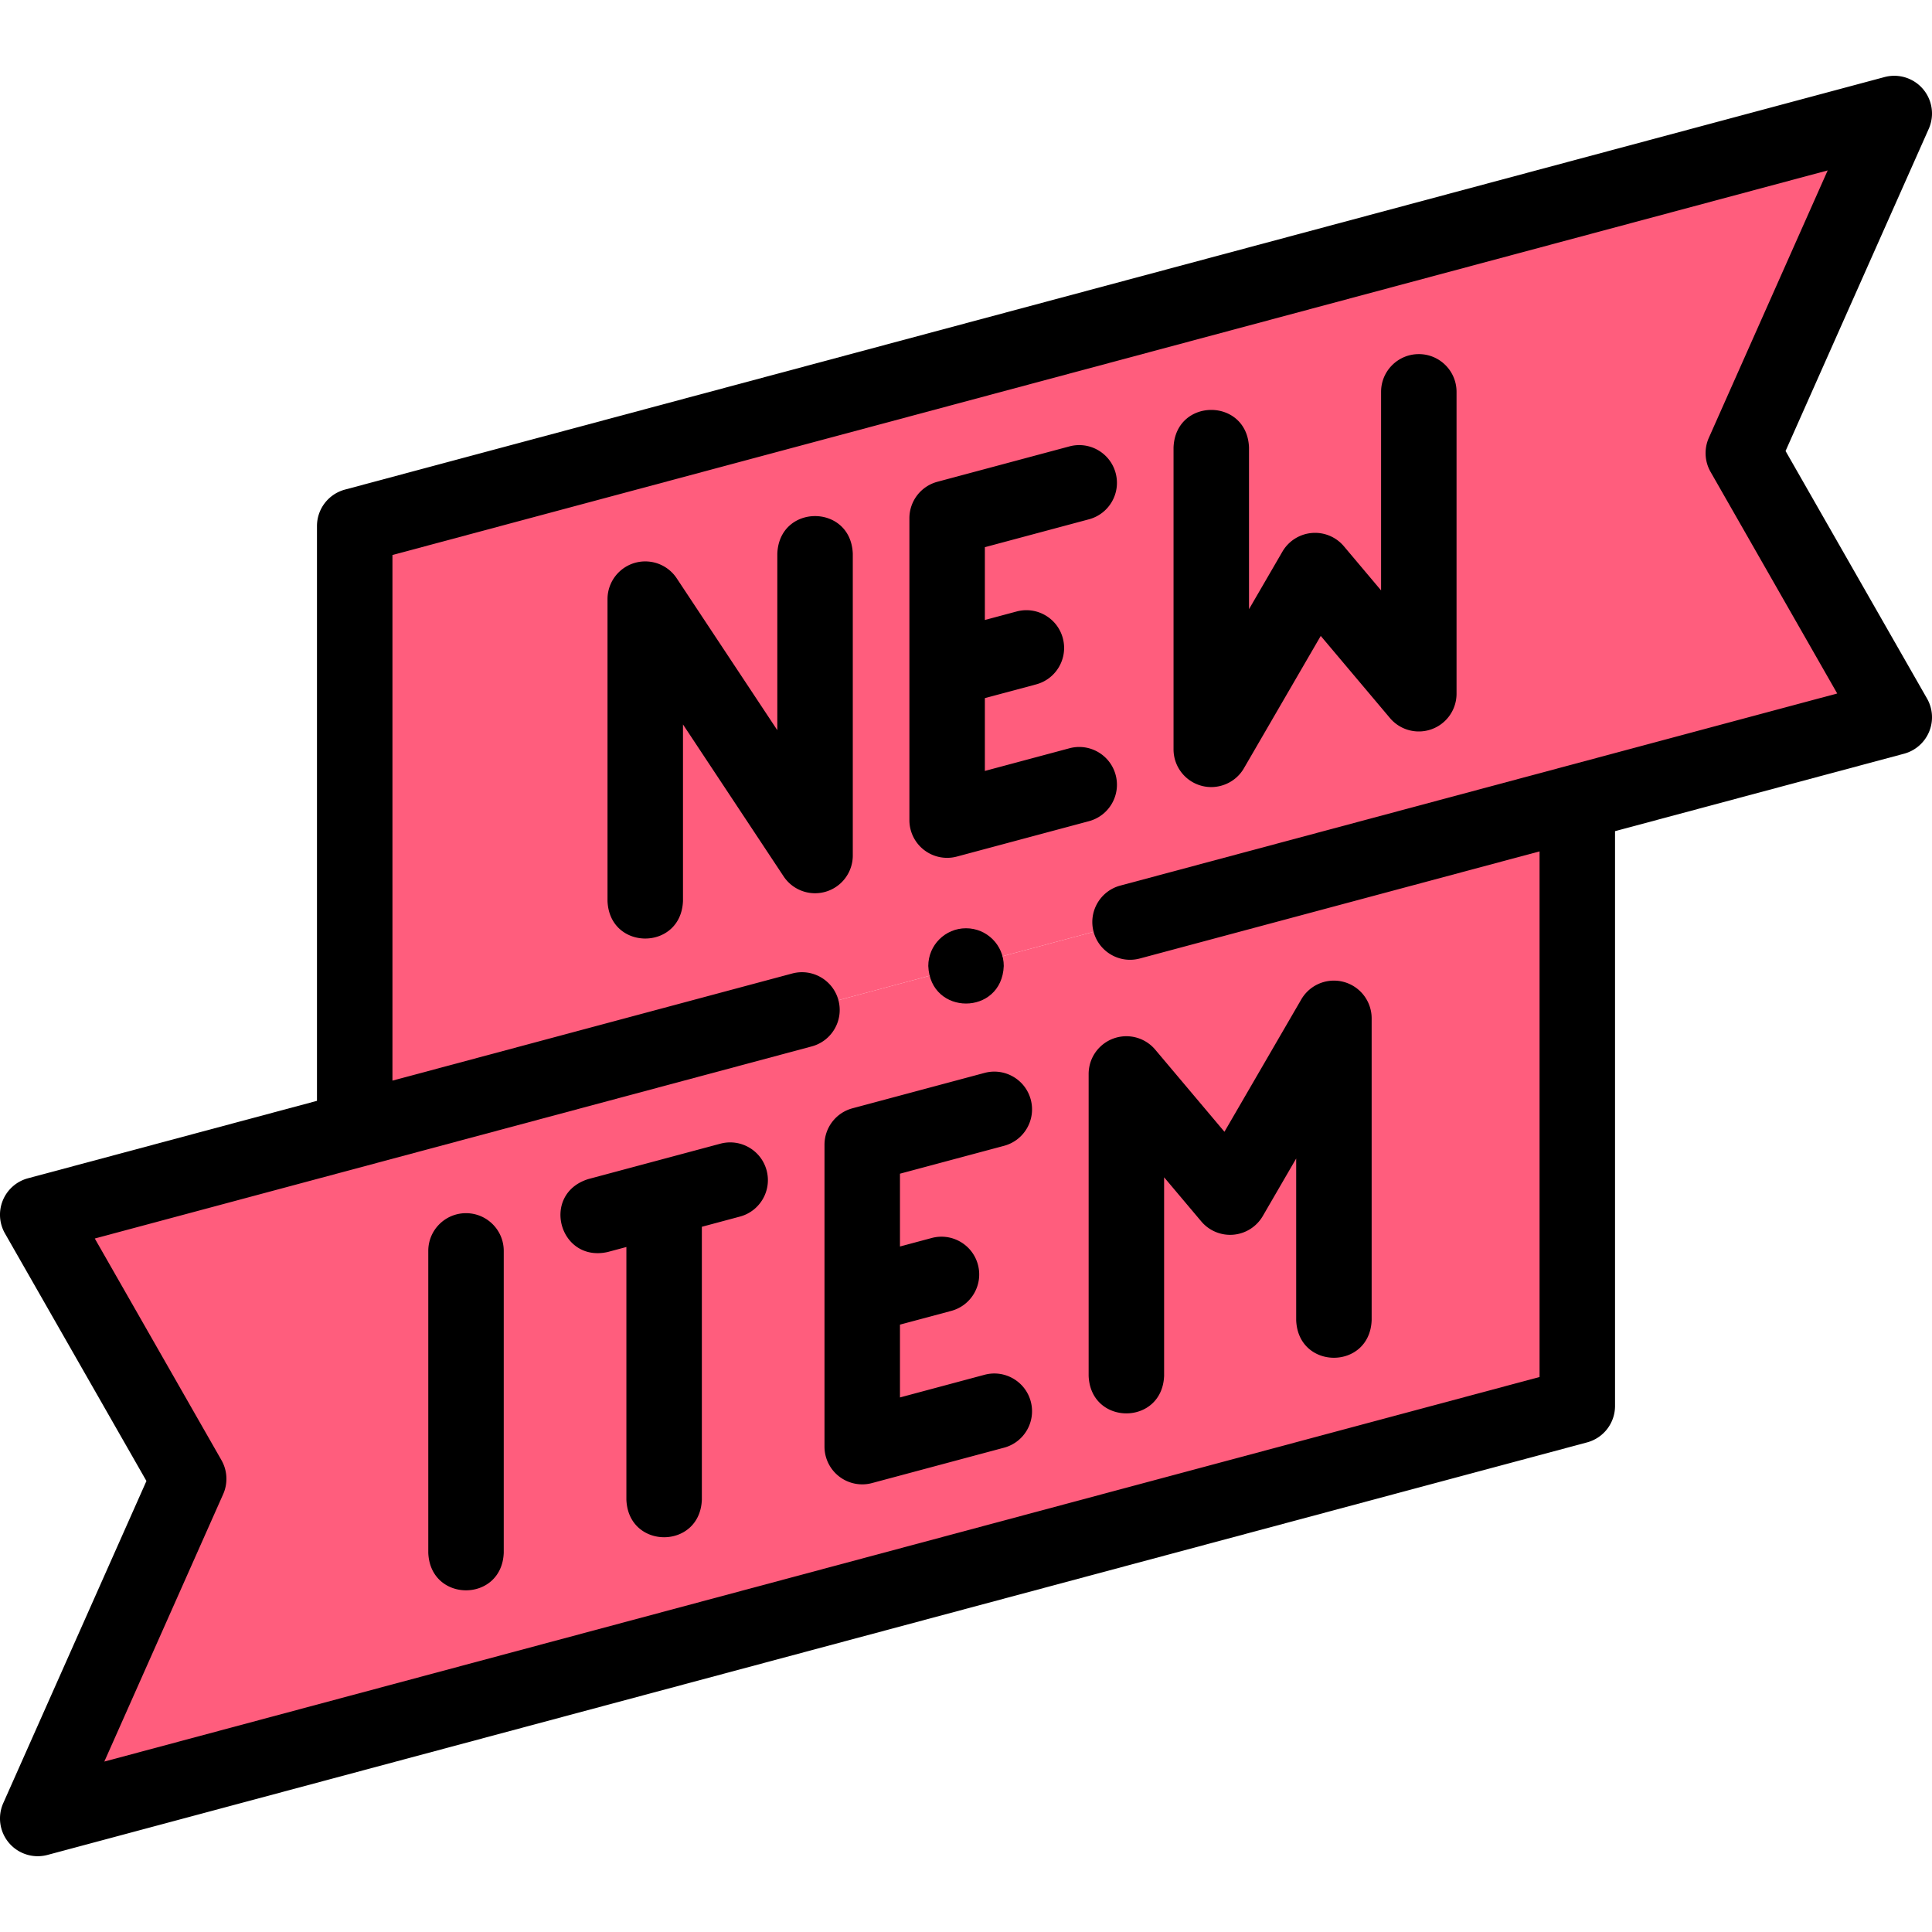 <svg xmlns="http://www.w3.org/2000/svg" width="512" height="512" viewBox="0 0 512.002 512.002"><g fill="#ff5d7d" fill-rule="evenodd" clip-rule="evenodd"><path d="M94.001 139.409v160l324-86.816 84.001-22.508-40.002-70 40.002-90z"/><path d="M94.001 299.409 10 321.917l40.002 69.999-40.002 90 408.001-109.323v-160z"/></g><path d="M225.999 226.718v-80c-.528-13.268-19.477-13.258-20 0v46.792l-26.663-40.256a10.002 10.002 0 0 0-18.338 5.522v80c.528 13.268 19.477 13.258 20 0v-46.792l26.663 40.256a10 10 0 0 0 18.338-5.522M288.589 137.62c5.334-1.429 8.5-6.913 7.071-12.248s-6.914-8.502-12.248-7.071l-35 9.378a10 10 0 0 0-7.412 9.659v80a10 10 0 0 0 12.589 9.66l35-9.378c5.334-1.429 8.5-6.913 7.071-12.248s-6.914-8.503-12.248-7.071L261 204.306v-19.295l13.588-3.641c5.335-1.429 8.501-6.913 7.071-12.248s-6.911-8.503-12.247-7.071L261 164.305v-19.294zM376.002 93.845c-5.523 0-10 4.477-10 10v52.616l-9.854-11.692a9.98 9.98 0 0 0-8.517-3.518 10 10 0 0 0-7.778 4.941l-8.852 15.248v-42.858c-.528-13.268-19.477-13.258-20 0v80a10 10 0 0 0 7.4 9.656c4.283 1.174 8.982-.702 11.248-4.635l20.364-35.077 18.341 21.763a10 10 0 0 0 17.647-6.444v-80c.001-5.523-4.476-10-9.999-10M190.911 303.09l-35 9.378c-12.725 3.983-7.704 22.258 5.177 19.318L166 330.47v66.968c.528 13.268 19.477 13.258 20 0v-72.327l10.088-2.703c5.334-1.429 8.5-6.913 7.071-12.248s-6.913-8.5-12.248-7.07M123.499 321.506c-5.523 0-10 4.477-10 10v80c.528 13.268 19.477 13.258 20 0v-80c0-5.523-4.477-10-10-10M266.09 303.652c5.334-1.429 8.5-6.913 7.071-12.248s-6.912-8.502-12.248-7.071l-35 9.378a10 10 0 0 0-7.412 9.659v80a10 10 0 0 0 12.589 9.66l35-9.378c5.334-1.429 8.5-6.913 7.071-12.248s-6.912-8.503-12.248-7.071l-22.412 6.005v-19.295l13.588-3.641c5.335-1.429 8.501-6.913 7.071-12.248s-6.912-8.503-12.247-7.071l-8.412 2.254v-19.294zM288.502 364.614c.528 13.268 19.477 13.258 20 0v-52.617l9.854 11.692a9.99 9.99 0 0 0 8.517 3.518 10 10 0 0 0 7.778-4.941l8.852-15.248v42.858c.528 13.268 19.477 13.258 20 0v-80a10 10 0 0 0-18.648-5.021l-20.364 35.078-18.342-21.764a10 10 0 0 0-17.647 6.444z"/><path d="m473.195 119.52 37.945-85.374a9.999 9.999 0 0 0-11.726-13.721l-408 109.324a10 10 0 0 0-7.412 9.659v152.327l-76.59 20.523a9.998 9.998 0 0 0-6.094 14.621l37.489 65.604L.862 477.855a10 10 0 0 0 11.726 13.721L420.59 382.252a10 10 0 0 0 7.412-9.659V220.266l76.589-20.522a9.998 9.998 0 0 0 6.094-14.621zM296.89 234.692c-5.334 1.429-8.5 6.913-7.071 12.248s6.916 8.503 12.248 7.071l105.934-28.385V364.92L27.647 466.835l31.493-70.857a10 10 0 0 0-.456-9.023l-33.565-58.736 190-50.91c5.334-1.429 8.5-6.913 7.071-12.248s-6.914-8.501-12.248-7.071l-105.94 28.387V147.082L484.356 45.166l-31.494 70.858a10 10 0 0 0 .456 9.023l33.565 58.736z"/><path d="M266.009 256.001c0-5.523-4.477-10-10-10h-.007c-5.523 0-9.996 4.477-9.996 10 .527 13.263 19.478 13.262 20.003 0"/></svg>